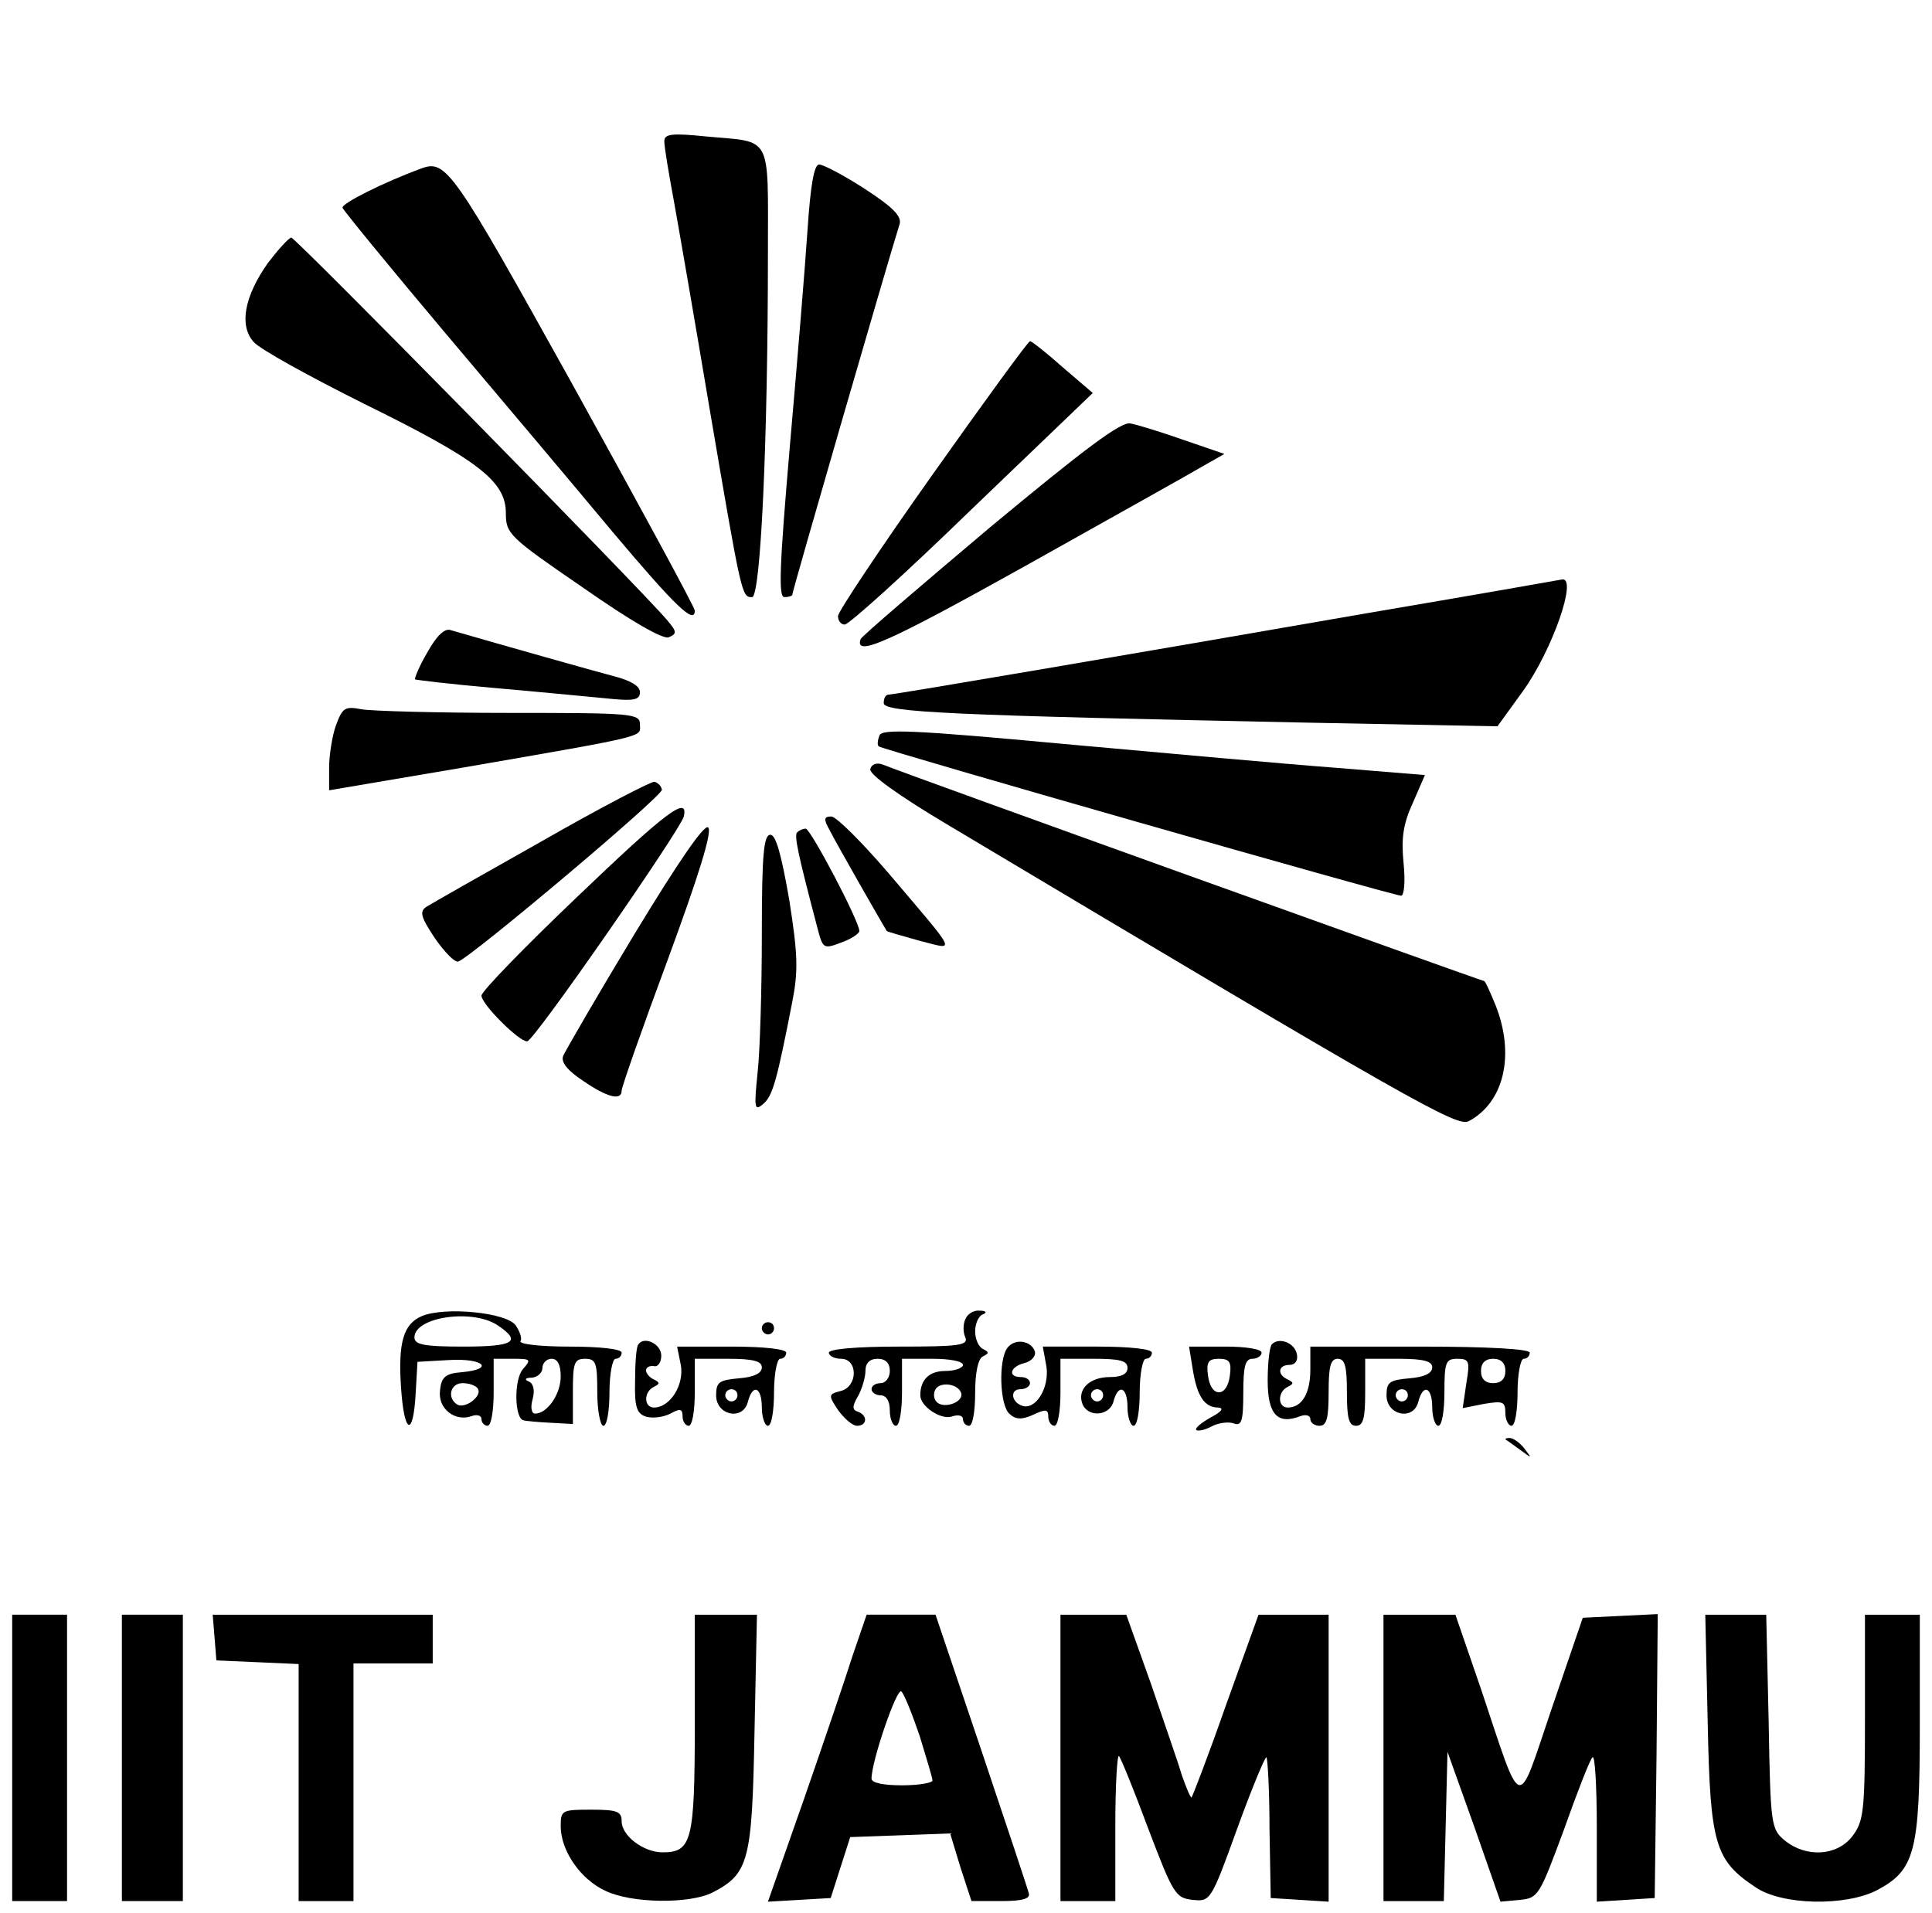 <?xml version="1.0" standalone="no"?>
<!DOCTYPE svg PUBLIC "-//W3C//DTD SVG 20010904//EN"
 "http://www.w3.org/TR/2001/REC-SVG-20010904/DTD/svg10.dtd">
<svg version="1.0" xmlns="http://www.w3.org/2000/svg"
 width="317pt" height="314pt" viewBox="0 0 317 314"
 preserveAspectRatio="xMidYMid meet">

<g transform="translate(0,314) scale(0.1,-0.1)"
fill="#000000" stroke="none">
<path d="M1090 2908 c0 -9 7 -51 15 -94 8 -44 35 -200 60 -349 52 -305 52
-305 69 -305 14 0 26 255 26 566 0 196 8 180 -101 190 -58 6 -69 4 -69 -8z"/>
<path d="M690 2863 c-60 -22 -130 -57 -128 -64 2 -5 78 -98 169 -206 92 -109
216 -256 275 -327 102 -121 134 -152 134 -128 0 5 -90 171 -199 368 -200 360
-209 373 -251 357z"/>
<path d="M1325 2763 c-4 -60 -17 -219 -29 -355 -17 -198 -19 -248 -9 -248 7 0
13 2 13 4 0 6 155 541 176 608 4 13 -11 28 -57 58 -34 22 -68 40 -75 40 -8 0
-14 -32 -19 -107z"/>
<path d="M440 2709 c-39 -55 -48 -103 -24 -130 10 -12 92 -57 182 -102 187
-92 232 -127 232 -179 0 -34 5 -39 126 -122 80 -56 131 -85 141 -82 14 6 14 9
-3 29 -48 56 -609 627 -616 627 -4 0 -21 -19 -38 -41z"/>
<path d="M1530 2361 c-85 -120 -155 -225 -155 -232 0 -8 5 -14 11 -14 7 0 101
85 209 190 l198 190 -49 42 c-27 24 -51 43 -54 43 -3 0 -75 -99 -160 -219z"/>
<path d="M1625 2275 c-115 -97 -211 -179 -213 -184 -10 -30 44 -6 270 120 139
78 270 151 290 163 l37 21 -67 23 c-37 13 -76 25 -87 27 -15 4 -77 -43 -230
-170z"/>
<path d="M2245 2134 c-385 -67 -778 -134 -787 -134 -5 0 -8 -6 -8 -14 0 -15
110 -20 696 -32 l311 -6 42 58 c48 67 90 187 64 183 -5 -1 -147 -26 -318 -55z"/>
<path d="M701 2069 c-13 -22 -21 -42 -20 -44 2 -1 60 -8 129 -14 69 -6 151
-14 183 -17 47 -5 57 -3 57 10 0 10 -15 19 -42 26 -34 9 -183 51 -269 76 -10
3 -23 -10 -38 -37z"/>
<path d="M551 1949 c-6 -17 -11 -49 -11 -69 l0 -37 218 37 c312 54 292 50 292
71 0 18 -11 19 -214 19 -117 0 -227 3 -243 6 -27 5 -31 3 -42 -27z"/>
<path d="M1443 1933 c-3 -8 -4 -16 -1 -18 5 -5 844 -245 857 -245 5 0 7 24 4
53 -4 41 -1 64 15 99 l20 46 -147 12 c-80 6 -280 24 -445 39 -247 23 -299 25
-303 14z"/>
<path d="M1428 1878 c-3 -8 45 -43 131 -94 764 -456 832 -494 851 -484 58 31
76 109 44 190 -9 22 -17 40 -19 40 -4 0 -950 340 -986 355 -10 4 -19 1 -21 -7z"/>
<path d="M890 1760 c-96 -54 -182 -103 -190 -108 -12 -8 -10 -16 13 -51 16
-23 33 -41 39 -39 21 7 337 273 334 282 -1 6 -6 11 -12 13 -5 1 -88 -42 -184
-97z"/>
<path d="M948 1669 c-87 -83 -158 -156 -158 -163 0 -14 62 -76 75 -75 11 0
252 348 257 369 8 36 -31 6 -174 -131z"/>
<path d="M1361 1778 c11 -22 90 -160 94 -166 1 -1 25 -8 54 -16 60 -15 65 -26
-52 112 -43 50 -85 92 -93 92 -12 0 -13 -4 -3 -22z"/>
<path d="M1041 1607 c-61 -101 -113 -191 -117 -200 -4 -10 7 -24 33 -41 39
-27 63 -33 63 -16 0 6 34 103 76 216 50 136 73 209 66 216 -6 6 -47 -53 -121
-175z"/>
<path d="M1308 1774 c-5 -5 0 -31 33 -156 9 -35 10 -36 39 -25 17 6 30 15 30
19 0 16 -80 168 -88 168 -5 0 -11 -3 -14 -6z"/>
<path d="M1250 1606 c0 -89 -3 -192 -7 -227 -6 -58 -5 -63 9 -51 16 13 23 40
48 168 10 51 9 78 -5 167 -13 75 -22 107 -31 107 -11 0 -14 -33 -14 -164z"/>
<path d="M692 980 c-30 -13 -39 -43 -34 -117 5 -77 20 -83 24 -10 l3 52 53 3
c56 3 74 -15 20 -20 -27 -2 -34 -8 -36 -30 -4 -30 25 -52 52 -42 9 3 16 1 16
-5 0 -6 5 -11 10 -11 6 0 10 25 10 55 l0 55 32 0 c29 0 30 -1 16 -17 -15 -17
-14 -81 1 -84 3 -1 23 -3 44 -4 l37 -2 0 53 c0 47 2 54 20 54 18 0 20 -7 20
-55 0 -30 5 -55 10 -55 6 0 10 25 10 55 0 30 5 55 10 55 6 0 10 5 10 10 0 6
-35 10 -86 10 -47 0 -83 4 -80 9 3 4 -1 16 -8 26 -15 21 -116 31 -154 15z
m126 -16 c38 -26 25 -34 -58 -34 -63 0 -80 3 -80 15 0 34 97 48 138 19z m102
-83 c0 -29 -22 -61 -42 -61 -6 0 -8 10 -4 24 4 15 1 26 -7 29 -7 3 -5 6 6 6 9
1 17 8 17 16 0 8 7 15 15 15 10 0 15 -10 15 -29z m-136 -20 c8 -12 -21 -34
-34 -26 -17 11 -11 35 9 35 11 0 22 -4 25 -9z"/>
<path d="M1584 975 c-4 -8 -4 -22 0 -30 5 -13 -11 -15 -109 -15 -70 0 -115 -4
-115 -10 0 -5 9 -10 20 -10 28 0 28 -46 -1 -53 -20 -5 -20 -7 -4 -31 10 -14
24 -26 31 -26 17 0 18 17 2 23 -10 3 -10 9 0 26 6 11 12 30 12 41 0 13 7 20
20 20 13 0 20 -7 20 -20 0 -11 -7 -20 -15 -20 -8 0 -15 -4 -15 -10 0 -5 7 -10
15 -10 9 0 15 -9 15 -25 0 -14 5 -25 10 -25 6 0 10 25 10 55 l0 55 50 0 c28 0
50 -4 50 -10 0 -5 -13 -10 -29 -10 -26 0 -41 -14 -41 -40 0 -18 33 -40 51 -35
11 4 19 2 19 -4 0 -6 5 -11 10 -11 6 0 10 24 10 54 0 34 5 57 13 60 10 5 10 7
0 12 -7 3 -13 16 -13 29 0 13 6 26 13 28 7 3 5 6 -6 6 -10 1 -20 -6 -23 -14z
m-7 -121 c5 -15 -28 -27 -40 -15 -5 5 -6 14 -2 21 8 13 37 9 42 -6z"/>
<path d="M1250 960 c0 -5 5 -10 10 -10 6 0 10 5 10 10 0 6 -4 10 -10 10 -5 0
-10 -4 -10 -10z"/>
<path d="M1047 933 c-3 -4 -5 -31 -5 -60 -1 -43 3 -53 18 -58 11 -3 28 -1 40
5 16 9 20 8 20 -5 0 -8 5 -15 10 -15 6 0 10 25 10 55 l0 55 55 0 c41 0 55 -4
55 -14 0 -10 -13 -16 -37 -18 -33 -3 -38 -6 -38 -28 0 -33 44 -42 52 -11 8 31
23 25 23 -9 0 -16 5 -30 10 -30 6 0 10 25 10 55 0 30 5 55 10 55 6 0 10 5 10
10 0 6 -37 10 -90 10 l-89 0 6 -30 c6 -32 -17 -70 -44 -70 -17 0 -17 26 0 34
10 5 10 7 0 12 -7 3 -13 10 -13 15 0 5 6 8 13 7 6 -2 12 6 12 17 0 20 -29 33
-38 18z m163 -83 c0 -5 -4 -10 -10 -10 -5 0 -10 5 -10 10 0 6 5 10 10 10 6 0
10 -4 10 -10z"/>
<path d="M1653 928 c-15 -19 -13 -96 4 -109 10 -9 20 -9 38 -1 21 10 25 9 25
-3 0 -8 5 -15 10 -15 6 0 10 25 10 55 l0 55 55 0 c42 0 55 -3 55 -15 0 -10
-10 -15 -29 -15 -33 0 -54 -20 -45 -44 9 -23 45 -20 51 4 8 30 23 24 23 -10 0
-16 5 -30 10 -30 6 0 10 25 10 55 0 30 5 55 10 55 6 0 10 5 10 10 0 6 -36 10
-89 10 l-90 0 6 -33 c5 -35 -18 -72 -40 -64 -18 6 -20 27 -3 27 9 0 16 5 16
10 0 6 -7 10 -15 10 -22 0 -18 17 6 23 12 3 19 12 17 19 -6 18 -33 22 -45 6z
m157 -78 c0 -5 -4 -10 -10 -10 -5 0 -10 5 -10 10 0 6 5 10 10 10 6 0 10 -4 10
-10z"/>
<path d="M2087 934 c-4 -4 -7 -31 -7 -60 0 -55 16 -73 54 -58 9 3 16 1 16 -5
0 -6 7 -11 15 -11 12 0 15 13 15 55 0 42 3 55 15 55 12 0 15 -13 15 -55 0 -42
3 -55 15 -55 12 0 15 13 15 55 l0 55 55 0 c41 0 55 -4 55 -14 0 -10 -13 -16
-37 -18 -33 -3 -38 -6 -38 -28 0 -33 44 -42 52 -11 8 31 23 25 23 -9 0 -16 5
-30 10 -30 6 0 10 25 10 55 0 49 2 55 21 55 20 0 21 -4 15 -40 l-6 -41 35 7
c31 5 35 4 35 -15 0 -11 5 -21 10 -21 6 0 10 25 10 55 0 30 5 55 10 55 6 0 10
5 10 10 0 6 -67 10 -180 10 l-180 0 0 -38 c0 -39 -14 -62 -37 -62 -17 0 -17
26 0 34 10 5 10 7 0 12 -18 8 -16 24 3 24 9 0 14 7 12 17 -3 19 -29 29 -41 17z
m383 -44 c0 -13 -7 -20 -20 -20 -13 0 -20 7 -20 20 0 13 7 20 20 20 13 0 20
-7 20 -20z m-160 -40 c0 -5 -4 -10 -10 -10 -5 0 -10 5 -10 10 0 6 5 10 10 10
6 0 10 -4 10 -10z"/>
<path d="M1957 893 c7 -44 19 -63 42 -63 10 -1 5 -7 -12 -16 -16 -9 -27 -18
-24 -21 3 -2 14 0 25 6 11 6 28 8 36 5 13 -5 16 3 16 50 0 43 3 56 15 56 8 0
15 5 15 10 0 6 -26 10 -59 10 l-60 0 6 -37z m61 -10 c-2 -17 -9 -28 -18 -28
-9 0 -16 11 -18 28 -3 22 1 27 18 27 17 0 21 -5 18 -27z"/>
<path d="M2471 777 c2 -1 13 -9 24 -17 19 -14 19 -14 6 3 -7 9 -18 17 -24 17
-6 0 -8 -1 -6 -3z"/>
<path d="M20 255 l0 -235 45 0 45 0 0 235 0 235 -45 0 -45 0 0 -235z"/>
<path d="M200 255 l0 -235 50 0 50 0 0 235 0 235 -50 0 -50 0 0 -235z"/>
<path d="M352 453 l3 -38 68 -3 67 -3 0 -194 0 -195 45 0 45 0 0 195 0 195 65
0 65 0 0 40 0 40 -181 0 -180 0 3 -37z"/>
<path d="M1140 311 c0 -193 -5 -211 -53 -211 -31 0 -67 27 -67 51 0 16 -7 19
-50 19 -48 0 -50 -1 -50 -27 0 -40 32 -87 73 -106 43 -21 138 -22 176 -3 60
31 65 52 69 264 l4 192 -51 0 -51 0 0 -179z"/>
<path d="M1399 423 c-12 -38 -48 -144 -80 -236 l-59 -168 52 3 51 3 16 50 16
50 82 3 82 3 17 -56 18 -55 49 0 c35 0 48 4 45 13 -2 8 -37 113 -78 235 l-75
222 -57 0 -56 0 -23 -67z m110 -132 c11 -36 21 -69 21 -73 0 -4 -22 -8 -50 -8
-31 0 -50 4 -50 11 0 29 42 151 49 143 5 -5 18 -38 30 -73z"/>
<path d="M1740 255 l0 -235 45 0 45 0 0 122 c0 67 3 119 6 116 3 -3 25 -57 48
-119 41 -108 45 -114 73 -117 29 -3 30 -2 73 117 24 66 46 119 48 117 2 -3 5
-55 5 -118 l2 -113 48 -3 47 -3 0 235 0 236 -57 0 -58 0 -54 -150 c-29 -83
-55 -150 -56 -150 -2 0 -9 17 -16 37 -6 21 -30 89 -51 151 l-40 112 -54 0 -54
0 0 -235z"/>
<path d="M2270 255 l0 -235 50 0 49 0 3 122 3 123 44 -123 43 -123 32 3 c30 3
32 7 72 115 22 62 43 116 47 119 4 4 7 -48 7 -115 l0 -122 48 3 47 3 3 233 2
233 -61 -3 -62 -3 -51 -149 c-58 -171 -47 -174 -116 32 l-42 122 -59 0 -59 0
0 -235z"/>
<path d="M2802 312 c4 -199 12 -225 78 -269 43 -30 148 -32 200 -5 62 33 70
63 70 270 l0 182 -45 0 -45 0 0 -169 c0 -155 -2 -170 -21 -195 -25 -32 -75
-35 -110 -7 -23 19 -24 24 -27 195 l-4 176 -50 0 -50 0 4 -178z"/>
</g>
</svg>
